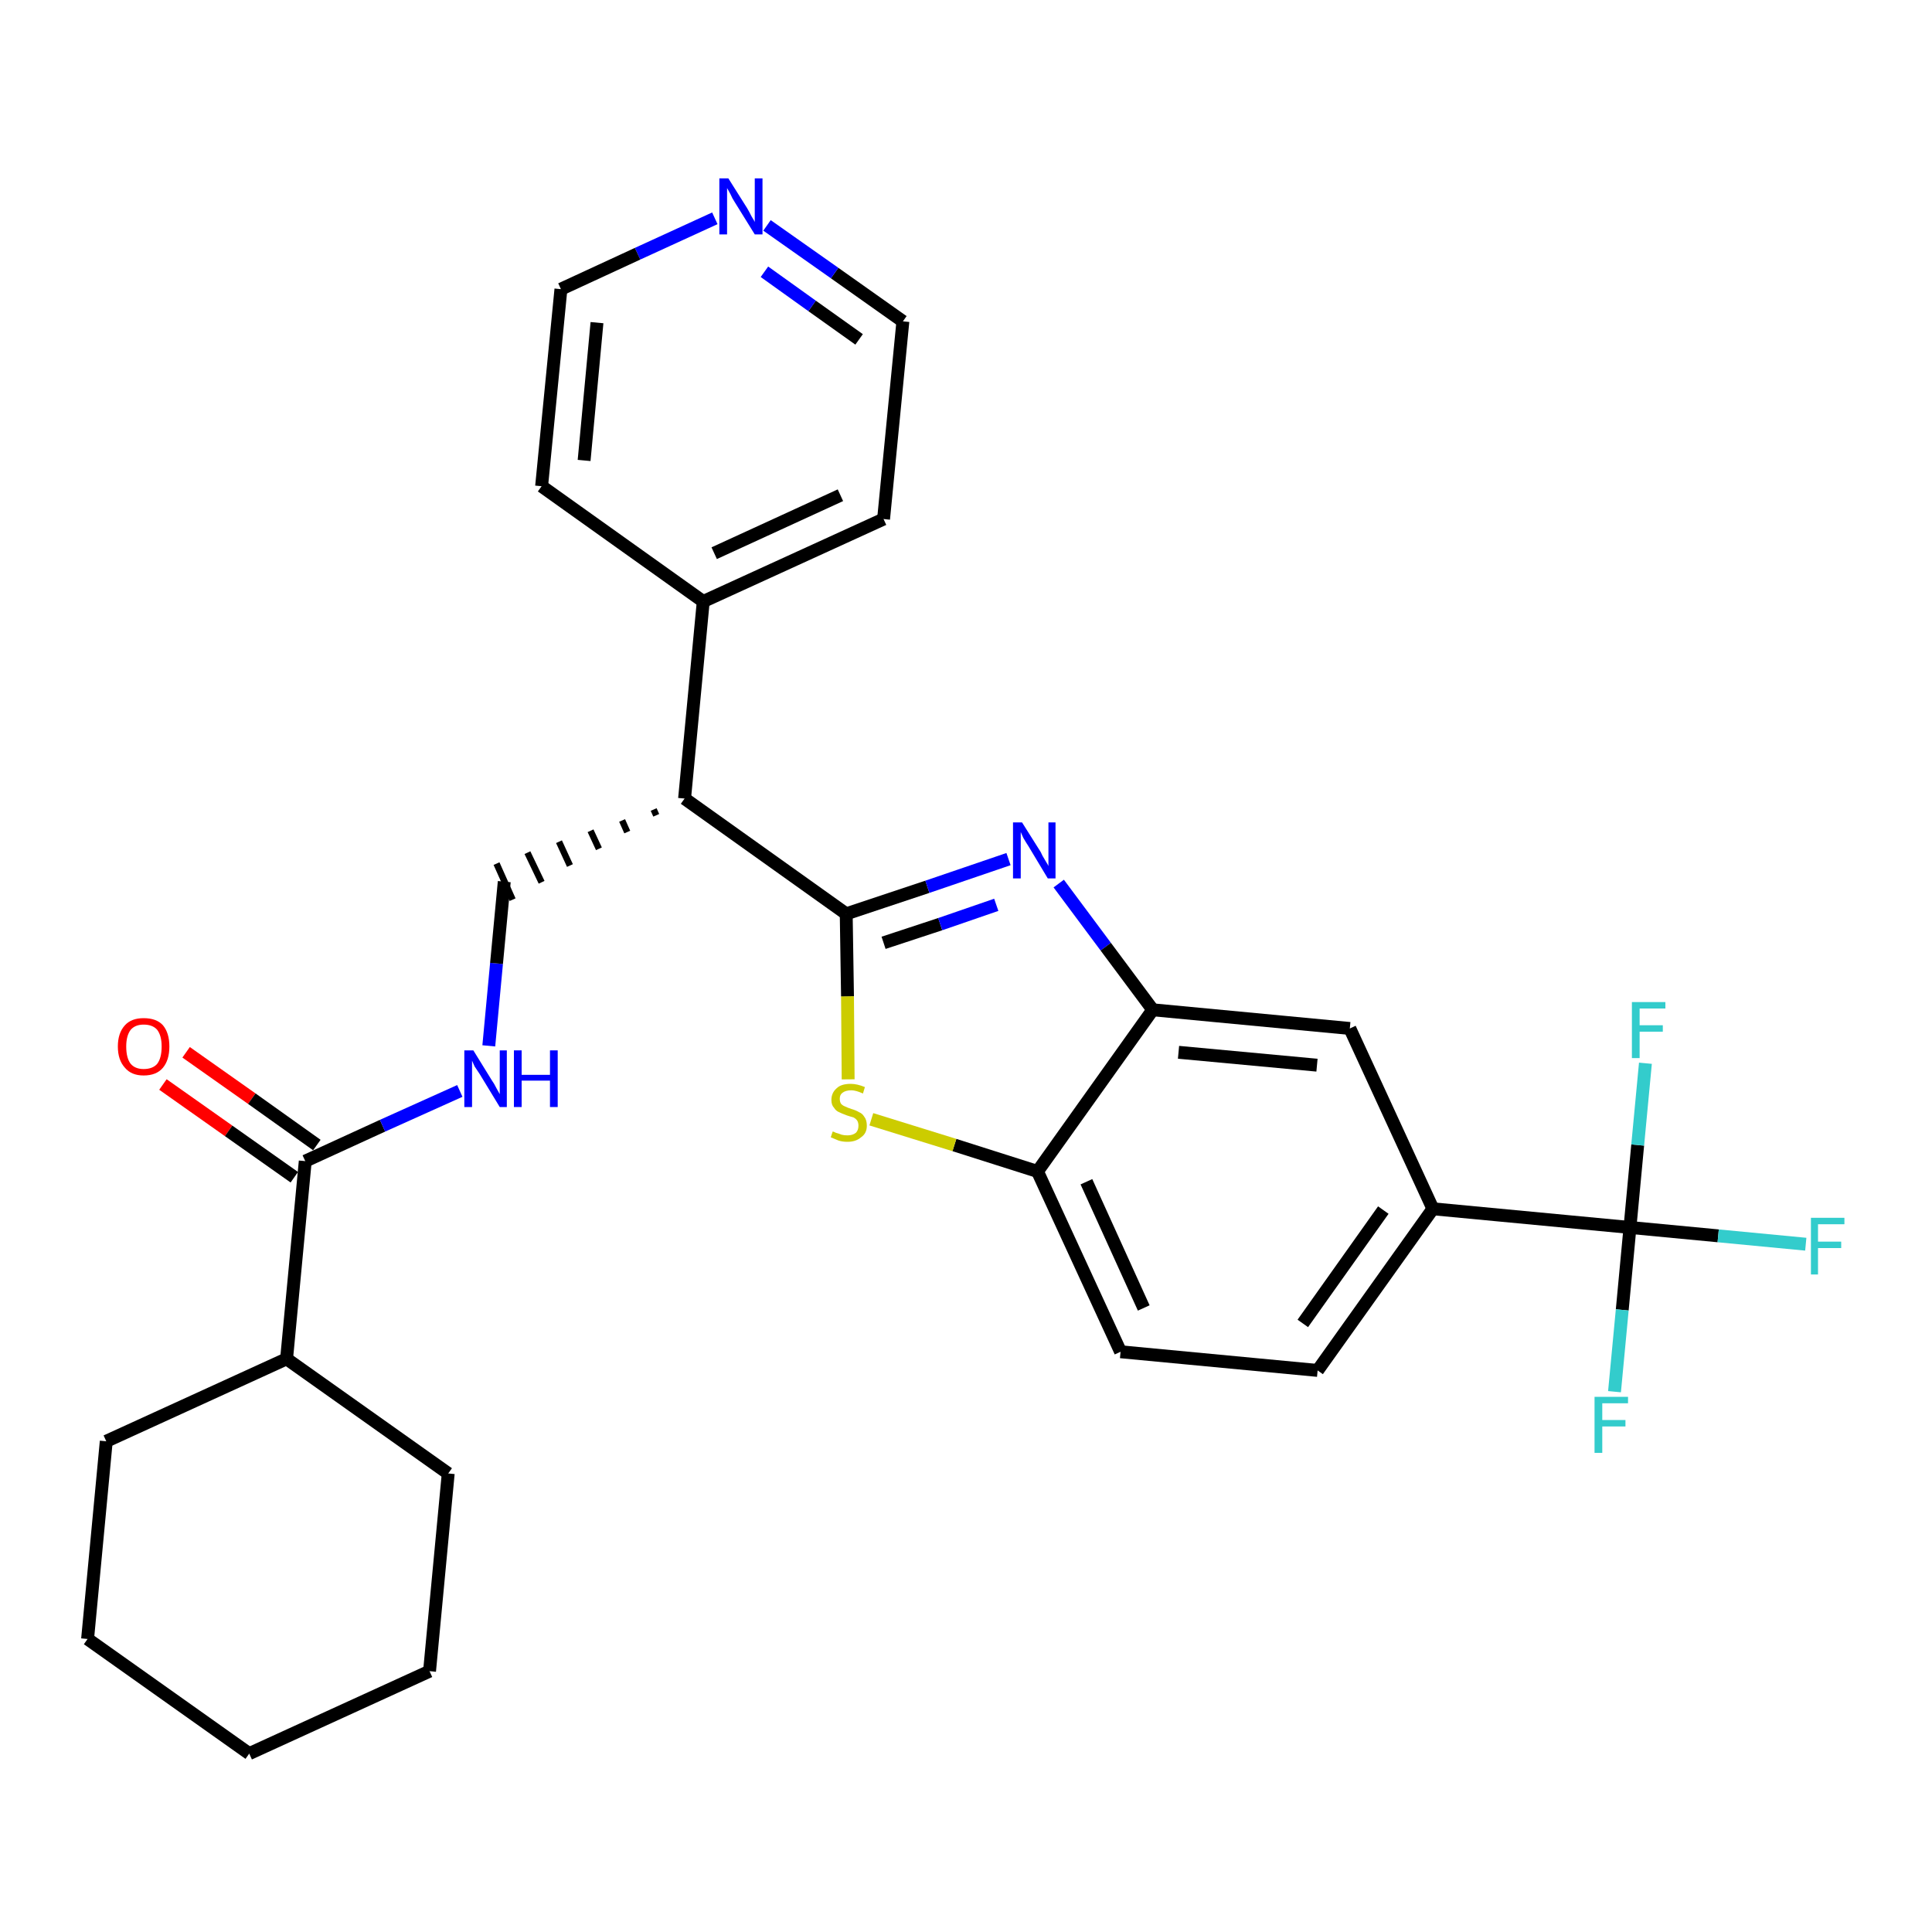 <?xml version='1.0' encoding='iso-8859-1'?>
<svg version='1.1' baseProfile='full'
              xmlns='http://www.w3.org/2000/svg'
                      xmlns:rdkit='http://www.rdkit.org/xml'
                      xmlns:xlink='http://www.w3.org/1999/xlink'
                  xml:space='preserve'
width='300px' height='300px' viewBox='0 0 300 300'>
<!-- END OF HEADER -->
<path class='bond-0 atom-0 atom-1' d='M 25.3,168.4 L 35.5,175.6' style='fill:none;fill-rule:evenodd;stroke:#FF0000;stroke-width:2.0px;stroke-linecap:butt;stroke-linejoin:miter;stroke-opacity:1' />
<path class='bond-0 atom-0 atom-1' d='M 35.5,175.6 L 45.7,182.8' style='fill:none;fill-rule:evenodd;stroke:#000000;stroke-width:2.0px;stroke-linecap:butt;stroke-linejoin:miter;stroke-opacity:1' />
<path class='bond-0 atom-0 atom-1' d='M 28.9,163.4 L 39.1,170.6' style='fill:none;fill-rule:evenodd;stroke:#FF0000;stroke-width:2.0px;stroke-linecap:butt;stroke-linejoin:miter;stroke-opacity:1' />
<path class='bond-0 atom-0 atom-1' d='M 39.1,170.6 L 49.2,177.8' style='fill:none;fill-rule:evenodd;stroke:#000000;stroke-width:2.0px;stroke-linecap:butt;stroke-linejoin:miter;stroke-opacity:1' />
<path class='bond-1 atom-1 atom-2' d='M 47.4,180.3 L 59.4,174.8' style='fill:none;fill-rule:evenodd;stroke:#000000;stroke-width:2.0px;stroke-linecap:butt;stroke-linejoin:miter;stroke-opacity:1' />
<path class='bond-1 atom-1 atom-2' d='M 59.4,174.8 L 71.4,169.4' style='fill:none;fill-rule:evenodd;stroke:#0000FF;stroke-width:2.0px;stroke-linecap:butt;stroke-linejoin:miter;stroke-opacity:1' />
<path class='bond-23 atom-1 atom-24' d='M 47.4,180.3 L 44.5,211.0' style='fill:none;fill-rule:evenodd;stroke:#000000;stroke-width:2.0px;stroke-linecap:butt;stroke-linejoin:miter;stroke-opacity:1' />
<path class='bond-2 atom-2 atom-3' d='M 75.9,162.4 L 77.1,149.6' style='fill:none;fill-rule:evenodd;stroke:#0000FF;stroke-width:2.0px;stroke-linecap:butt;stroke-linejoin:miter;stroke-opacity:1' />
<path class='bond-2 atom-2 atom-3' d='M 77.1,149.6 L 78.3,136.9' style='fill:none;fill-rule:evenodd;stroke:#000000;stroke-width:2.0px;stroke-linecap:butt;stroke-linejoin:miter;stroke-opacity:1' />
<path class='bond-3 atom-4 atom-3' d='M 101.5,125.7 L 101.9,126.6' style='fill:none;fill-rule:evenodd;stroke:#000000;stroke-width:1.0px;stroke-linecap:butt;stroke-linejoin:miter;stroke-opacity:1' />
<path class='bond-3 atom-4 atom-3' d='M 96.6,127.4 L 97.4,129.2' style='fill:none;fill-rule:evenodd;stroke:#000000;stroke-width:1.0px;stroke-linecap:butt;stroke-linejoin:miter;stroke-opacity:1' />
<path class='bond-3 atom-4 atom-3' d='M 91.7,129.0 L 93.0,131.8' style='fill:none;fill-rule:evenodd;stroke:#000000;stroke-width:1.0px;stroke-linecap:butt;stroke-linejoin:miter;stroke-opacity:1' />
<path class='bond-3 atom-4 atom-3' d='M 86.8,130.7 L 88.5,134.4' style='fill:none;fill-rule:evenodd;stroke:#000000;stroke-width:1.0px;stroke-linecap:butt;stroke-linejoin:miter;stroke-opacity:1' />
<path class='bond-3 atom-4 atom-3' d='M 81.9,132.4 L 84.1,137.0' style='fill:none;fill-rule:evenodd;stroke:#000000;stroke-width:1.0px;stroke-linecap:butt;stroke-linejoin:miter;stroke-opacity:1' />
<path class='bond-3 atom-4 atom-3' d='M 77.1,134.1 L 79.6,139.7' style='fill:none;fill-rule:evenodd;stroke:#000000;stroke-width:1.0px;stroke-linecap:butt;stroke-linejoin:miter;stroke-opacity:1' />
<path class='bond-4 atom-4 atom-5' d='M 106.3,124.0 L 109.2,93.4' style='fill:none;fill-rule:evenodd;stroke:#000000;stroke-width:2.0px;stroke-linecap:butt;stroke-linejoin:miter;stroke-opacity:1' />
<path class='bond-10 atom-4 atom-11' d='M 106.3,124.0 L 131.4,141.9' style='fill:none;fill-rule:evenodd;stroke:#000000;stroke-width:2.0px;stroke-linecap:butt;stroke-linejoin:miter;stroke-opacity:1' />
<path class='bond-5 atom-5 atom-6' d='M 109.2,93.4 L 137.2,80.6' style='fill:none;fill-rule:evenodd;stroke:#000000;stroke-width:2.0px;stroke-linecap:butt;stroke-linejoin:miter;stroke-opacity:1' />
<path class='bond-5 atom-5 atom-6' d='M 110.9,85.9 L 130.5,76.9' style='fill:none;fill-rule:evenodd;stroke:#000000;stroke-width:2.0px;stroke-linecap:butt;stroke-linejoin:miter;stroke-opacity:1' />
<path class='bond-29 atom-10 atom-5' d='M 84.1,75.5 L 109.2,93.4' style='fill:none;fill-rule:evenodd;stroke:#000000;stroke-width:2.0px;stroke-linecap:butt;stroke-linejoin:miter;stroke-opacity:1' />
<path class='bond-6 atom-6 atom-7' d='M 137.2,80.6 L 140.2,49.9' style='fill:none;fill-rule:evenodd;stroke:#000000;stroke-width:2.0px;stroke-linecap:butt;stroke-linejoin:miter;stroke-opacity:1' />
<path class='bond-7 atom-7 atom-8' d='M 140.2,49.9 L 129.6,42.4' style='fill:none;fill-rule:evenodd;stroke:#000000;stroke-width:2.0px;stroke-linecap:butt;stroke-linejoin:miter;stroke-opacity:1' />
<path class='bond-7 atom-7 atom-8' d='M 129.6,42.4 L 119.1,35.0' style='fill:none;fill-rule:evenodd;stroke:#0000FF;stroke-width:2.0px;stroke-linecap:butt;stroke-linejoin:miter;stroke-opacity:1' />
<path class='bond-7 atom-7 atom-8' d='M 133.4,52.7 L 126.1,47.5' style='fill:none;fill-rule:evenodd;stroke:#000000;stroke-width:2.0px;stroke-linecap:butt;stroke-linejoin:miter;stroke-opacity:1' />
<path class='bond-7 atom-7 atom-8' d='M 126.1,47.5 L 118.7,42.2' style='fill:none;fill-rule:evenodd;stroke:#0000FF;stroke-width:2.0px;stroke-linecap:butt;stroke-linejoin:miter;stroke-opacity:1' />
<path class='bond-8 atom-8 atom-9' d='M 111.0,33.9 L 99.0,39.4' style='fill:none;fill-rule:evenodd;stroke:#0000FF;stroke-width:2.0px;stroke-linecap:butt;stroke-linejoin:miter;stroke-opacity:1' />
<path class='bond-8 atom-8 atom-9' d='M 99.0,39.4 L 87.1,44.9' style='fill:none;fill-rule:evenodd;stroke:#000000;stroke-width:2.0px;stroke-linecap:butt;stroke-linejoin:miter;stroke-opacity:1' />
<path class='bond-9 atom-9 atom-10' d='M 87.1,44.9 L 84.1,75.5' style='fill:none;fill-rule:evenodd;stroke:#000000;stroke-width:2.0px;stroke-linecap:butt;stroke-linejoin:miter;stroke-opacity:1' />
<path class='bond-9 atom-9 atom-10' d='M 92.7,50.1 L 90.7,71.5' style='fill:none;fill-rule:evenodd;stroke:#000000;stroke-width:2.0px;stroke-linecap:butt;stroke-linejoin:miter;stroke-opacity:1' />
<path class='bond-11 atom-11 atom-12' d='M 131.4,141.9 L 144.0,137.7' style='fill:none;fill-rule:evenodd;stroke:#000000;stroke-width:2.0px;stroke-linecap:butt;stroke-linejoin:miter;stroke-opacity:1' />
<path class='bond-11 atom-11 atom-12' d='M 144.0,137.7 L 156.6,133.4' style='fill:none;fill-rule:evenodd;stroke:#0000FF;stroke-width:2.0px;stroke-linecap:butt;stroke-linejoin:miter;stroke-opacity:1' />
<path class='bond-11 atom-11 atom-12' d='M 137.2,146.4 L 146.0,143.5' style='fill:none;fill-rule:evenodd;stroke:#000000;stroke-width:2.0px;stroke-linecap:butt;stroke-linejoin:miter;stroke-opacity:1' />
<path class='bond-11 atom-11 atom-12' d='M 146.0,143.5 L 154.7,140.5' style='fill:none;fill-rule:evenodd;stroke:#0000FF;stroke-width:2.0px;stroke-linecap:butt;stroke-linejoin:miter;stroke-opacity:1' />
<path class='bond-30 atom-23 atom-11' d='M 131.7,167.6 L 131.6,154.7' style='fill:none;fill-rule:evenodd;stroke:#CCCC00;stroke-width:2.0px;stroke-linecap:butt;stroke-linejoin:miter;stroke-opacity:1' />
<path class='bond-30 atom-23 atom-11' d='M 131.6,154.7 L 131.4,141.9' style='fill:none;fill-rule:evenodd;stroke:#000000;stroke-width:2.0px;stroke-linecap:butt;stroke-linejoin:miter;stroke-opacity:1' />
<path class='bond-12 atom-12 atom-13' d='M 164.4,137.2 L 171.7,147.0' style='fill:none;fill-rule:evenodd;stroke:#0000FF;stroke-width:2.0px;stroke-linecap:butt;stroke-linejoin:miter;stroke-opacity:1' />
<path class='bond-12 atom-12 atom-13' d='M 171.7,147.0 L 179.0,156.8' style='fill:none;fill-rule:evenodd;stroke:#000000;stroke-width:2.0px;stroke-linecap:butt;stroke-linejoin:miter;stroke-opacity:1' />
<path class='bond-13 atom-13 atom-14' d='M 179.0,156.8 L 209.6,159.7' style='fill:none;fill-rule:evenodd;stroke:#000000;stroke-width:2.0px;stroke-linecap:butt;stroke-linejoin:miter;stroke-opacity:1' />
<path class='bond-13 atom-13 atom-14' d='M 183.0,163.4 L 204.5,165.4' style='fill:none;fill-rule:evenodd;stroke:#000000;stroke-width:2.0px;stroke-linecap:butt;stroke-linejoin:miter;stroke-opacity:1' />
<path class='bond-32 atom-22 atom-13' d='M 161.1,181.9 L 179.0,156.8' style='fill:none;fill-rule:evenodd;stroke:#000000;stroke-width:2.0px;stroke-linecap:butt;stroke-linejoin:miter;stroke-opacity:1' />
<path class='bond-14 atom-14 atom-15' d='M 209.6,159.7 L 222.5,187.7' style='fill:none;fill-rule:evenodd;stroke:#000000;stroke-width:2.0px;stroke-linecap:butt;stroke-linejoin:miter;stroke-opacity:1' />
<path class='bond-15 atom-15 atom-16' d='M 222.5,187.7 L 253.1,190.6' style='fill:none;fill-rule:evenodd;stroke:#000000;stroke-width:2.0px;stroke-linecap:butt;stroke-linejoin:miter;stroke-opacity:1' />
<path class='bond-19 atom-15 atom-20' d='M 222.5,187.7 L 204.6,212.8' style='fill:none;fill-rule:evenodd;stroke:#000000;stroke-width:2.0px;stroke-linecap:butt;stroke-linejoin:miter;stroke-opacity:1' />
<path class='bond-19 atom-15 atom-20' d='M 214.8,187.9 L 202.3,205.5' style='fill:none;fill-rule:evenodd;stroke:#000000;stroke-width:2.0px;stroke-linecap:butt;stroke-linejoin:miter;stroke-opacity:1' />
<path class='bond-16 atom-16 atom-17' d='M 253.1,190.6 L 266.8,191.9' style='fill:none;fill-rule:evenodd;stroke:#000000;stroke-width:2.0px;stroke-linecap:butt;stroke-linejoin:miter;stroke-opacity:1' />
<path class='bond-16 atom-16 atom-17' d='M 266.8,191.9 L 280.4,193.2' style='fill:none;fill-rule:evenodd;stroke:#33CCCC;stroke-width:2.0px;stroke-linecap:butt;stroke-linejoin:miter;stroke-opacity:1' />
<path class='bond-17 atom-16 atom-18' d='M 253.1,190.6 L 251.9,203.4' style='fill:none;fill-rule:evenodd;stroke:#000000;stroke-width:2.0px;stroke-linecap:butt;stroke-linejoin:miter;stroke-opacity:1' />
<path class='bond-17 atom-16 atom-18' d='M 251.9,203.4 L 250.7,216.1' style='fill:none;fill-rule:evenodd;stroke:#33CCCC;stroke-width:2.0px;stroke-linecap:butt;stroke-linejoin:miter;stroke-opacity:1' />
<path class='bond-18 atom-16 atom-19' d='M 253.1,190.6 L 254.3,177.8' style='fill:none;fill-rule:evenodd;stroke:#000000;stroke-width:2.0px;stroke-linecap:butt;stroke-linejoin:miter;stroke-opacity:1' />
<path class='bond-18 atom-16 atom-19' d='M 254.3,177.8 L 255.5,165.1' style='fill:none;fill-rule:evenodd;stroke:#33CCCC;stroke-width:2.0px;stroke-linecap:butt;stroke-linejoin:miter;stroke-opacity:1' />
<path class='bond-20 atom-20 atom-21' d='M 204.6,212.8 L 174.0,209.9' style='fill:none;fill-rule:evenodd;stroke:#000000;stroke-width:2.0px;stroke-linecap:butt;stroke-linejoin:miter;stroke-opacity:1' />
<path class='bond-21 atom-21 atom-22' d='M 174.0,209.9 L 161.1,181.9' style='fill:none;fill-rule:evenodd;stroke:#000000;stroke-width:2.0px;stroke-linecap:butt;stroke-linejoin:miter;stroke-opacity:1' />
<path class='bond-21 atom-21 atom-22' d='M 177.6,203.1 L 168.7,183.5' style='fill:none;fill-rule:evenodd;stroke:#000000;stroke-width:2.0px;stroke-linecap:butt;stroke-linejoin:miter;stroke-opacity:1' />
<path class='bond-22 atom-22 atom-23' d='M 161.1,181.9 L 148.2,177.8' style='fill:none;fill-rule:evenodd;stroke:#000000;stroke-width:2.0px;stroke-linecap:butt;stroke-linejoin:miter;stroke-opacity:1' />
<path class='bond-22 atom-22 atom-23' d='M 148.2,177.8 L 135.3,173.8' style='fill:none;fill-rule:evenodd;stroke:#CCCC00;stroke-width:2.0px;stroke-linecap:butt;stroke-linejoin:miter;stroke-opacity:1' />
<path class='bond-24 atom-24 atom-25' d='M 44.5,211.0 L 16.5,223.8' style='fill:none;fill-rule:evenodd;stroke:#000000;stroke-width:2.0px;stroke-linecap:butt;stroke-linejoin:miter;stroke-opacity:1' />
<path class='bond-31 atom-29 atom-24' d='M 69.6,228.8 L 44.5,211.0' style='fill:none;fill-rule:evenodd;stroke:#000000;stroke-width:2.0px;stroke-linecap:butt;stroke-linejoin:miter;stroke-opacity:1' />
<path class='bond-25 atom-25 atom-26' d='M 16.5,223.8 L 13.6,254.5' style='fill:none;fill-rule:evenodd;stroke:#000000;stroke-width:2.0px;stroke-linecap:butt;stroke-linejoin:miter;stroke-opacity:1' />
<path class='bond-26 atom-26 atom-27' d='M 13.6,254.5 L 38.7,272.3' style='fill:none;fill-rule:evenodd;stroke:#000000;stroke-width:2.0px;stroke-linecap:butt;stroke-linejoin:miter;stroke-opacity:1' />
<path class='bond-27 atom-27 atom-28' d='M 38.7,272.3 L 66.7,259.5' style='fill:none;fill-rule:evenodd;stroke:#000000;stroke-width:2.0px;stroke-linecap:butt;stroke-linejoin:miter;stroke-opacity:1' />
<path class='bond-28 atom-28 atom-29' d='M 66.7,259.5 L 69.6,228.8' style='fill:none;fill-rule:evenodd;stroke:#000000;stroke-width:2.0px;stroke-linecap:butt;stroke-linejoin:miter;stroke-opacity:1' />
<path  class='atom-0' d='M 18.3 162.5
Q 18.3 160.4, 19.4 159.2
Q 20.4 158.1, 22.3 158.1
Q 24.3 158.1, 25.3 159.2
Q 26.3 160.4, 26.3 162.5
Q 26.3 164.6, 25.3 165.8
Q 24.3 167.0, 22.3 167.0
Q 20.4 167.0, 19.4 165.8
Q 18.3 164.6, 18.3 162.5
M 22.3 166.0
Q 23.7 166.0, 24.4 165.2
Q 25.1 164.3, 25.1 162.5
Q 25.1 160.8, 24.4 159.9
Q 23.7 159.1, 22.3 159.1
Q 21.0 159.1, 20.3 159.9
Q 19.6 160.8, 19.6 162.5
Q 19.6 164.3, 20.3 165.2
Q 21.0 166.0, 22.3 166.0
' fill='#FF0000'/>
<path  class='atom-2' d='M 73.5 163.1
L 76.4 167.8
Q 76.7 168.2, 77.1 169.0
Q 77.6 169.9, 77.6 169.9
L 77.6 163.1
L 78.7 163.1
L 78.7 171.9
L 77.6 171.9
L 74.5 166.8
Q 74.1 166.2, 73.7 165.6
Q 73.4 164.9, 73.3 164.7
L 73.3 171.9
L 72.1 171.9
L 72.1 163.1
L 73.5 163.1
' fill='#0000FF'/>
<path  class='atom-2' d='M 79.8 163.1
L 81.0 163.1
L 81.0 166.9
L 85.4 166.9
L 85.4 163.1
L 86.6 163.1
L 86.6 171.9
L 85.4 171.9
L 85.4 167.8
L 81.0 167.8
L 81.0 171.9
L 79.8 171.9
L 79.8 163.1
' fill='#0000FF'/>
<path  class='atom-8' d='M 113.1 27.7
L 116.0 32.3
Q 116.3 32.8, 116.7 33.6
Q 117.2 34.4, 117.2 34.5
L 117.2 27.7
L 118.4 27.7
L 118.4 36.4
L 117.2 36.4
L 114.1 31.4
Q 113.7 30.8, 113.4 30.1
Q 113.0 29.4, 112.9 29.2
L 112.9 36.4
L 111.7 36.4
L 111.7 27.7
L 113.1 27.7
' fill='#0000FF'/>
<path  class='atom-12' d='M 158.7 127.7
L 161.6 132.3
Q 161.8 132.8, 162.3 133.6
Q 162.8 134.4, 162.8 134.5
L 162.8 127.7
L 163.9 127.7
L 163.9 136.4
L 162.7 136.4
L 159.7 131.4
Q 159.3 130.8, 158.9 130.1
Q 158.6 129.4, 158.5 129.2
L 158.5 136.4
L 157.3 136.4
L 157.3 127.7
L 158.7 127.7
' fill='#0000FF'/>
<path  class='atom-17' d='M 281.2 189.1
L 286.4 189.1
L 286.4 190.1
L 282.3 190.1
L 282.3 192.8
L 285.9 192.8
L 285.9 193.8
L 282.3 193.8
L 282.3 197.9
L 281.2 197.9
L 281.2 189.1
' fill='#33CCCC'/>
<path  class='atom-18' d='M 247.6 216.9
L 252.8 216.9
L 252.8 217.9
L 248.8 217.9
L 248.8 220.5
L 252.4 220.5
L 252.4 221.5
L 248.8 221.5
L 248.8 225.6
L 247.6 225.6
L 247.6 216.9
' fill='#33CCCC'/>
<path  class='atom-19' d='M 253.4 155.6
L 258.6 155.6
L 258.6 156.6
L 254.6 156.6
L 254.6 159.2
L 258.2 159.2
L 258.2 160.2
L 254.6 160.2
L 254.6 164.3
L 253.4 164.3
L 253.4 155.6
' fill='#33CCCC'/>
<path  class='atom-23' d='M 129.3 175.7
Q 129.4 175.7, 129.8 175.9
Q 130.2 176.0, 130.7 176.2
Q 131.1 176.3, 131.6 176.3
Q 132.4 176.3, 132.9 175.9
Q 133.3 175.5, 133.3 174.8
Q 133.3 174.3, 133.1 174.0
Q 132.9 173.7, 132.5 173.5
Q 132.1 173.4, 131.5 173.2
Q 130.7 172.9, 130.3 172.7
Q 129.8 172.5, 129.5 172.0
Q 129.1 171.6, 129.1 170.8
Q 129.1 169.7, 129.9 169.0
Q 130.6 168.3, 132.1 168.3
Q 133.1 168.3, 134.3 168.8
L 134.0 169.8
Q 132.9 169.3, 132.2 169.3
Q 131.3 169.3, 130.8 169.7
Q 130.4 170.0, 130.4 170.6
Q 130.4 171.1, 130.6 171.4
Q 130.9 171.7, 131.2 171.8
Q 131.6 172.0, 132.2 172.2
Q 132.9 172.4, 133.4 172.7
Q 133.9 172.9, 134.2 173.4
Q 134.6 173.9, 134.6 174.8
Q 134.6 176.0, 133.7 176.6
Q 132.9 177.3, 131.6 177.3
Q 130.8 177.3, 130.2 177.1
Q 129.7 176.9, 129.0 176.6
L 129.3 175.7
' fill='#CCCC00'/>
</svg>
